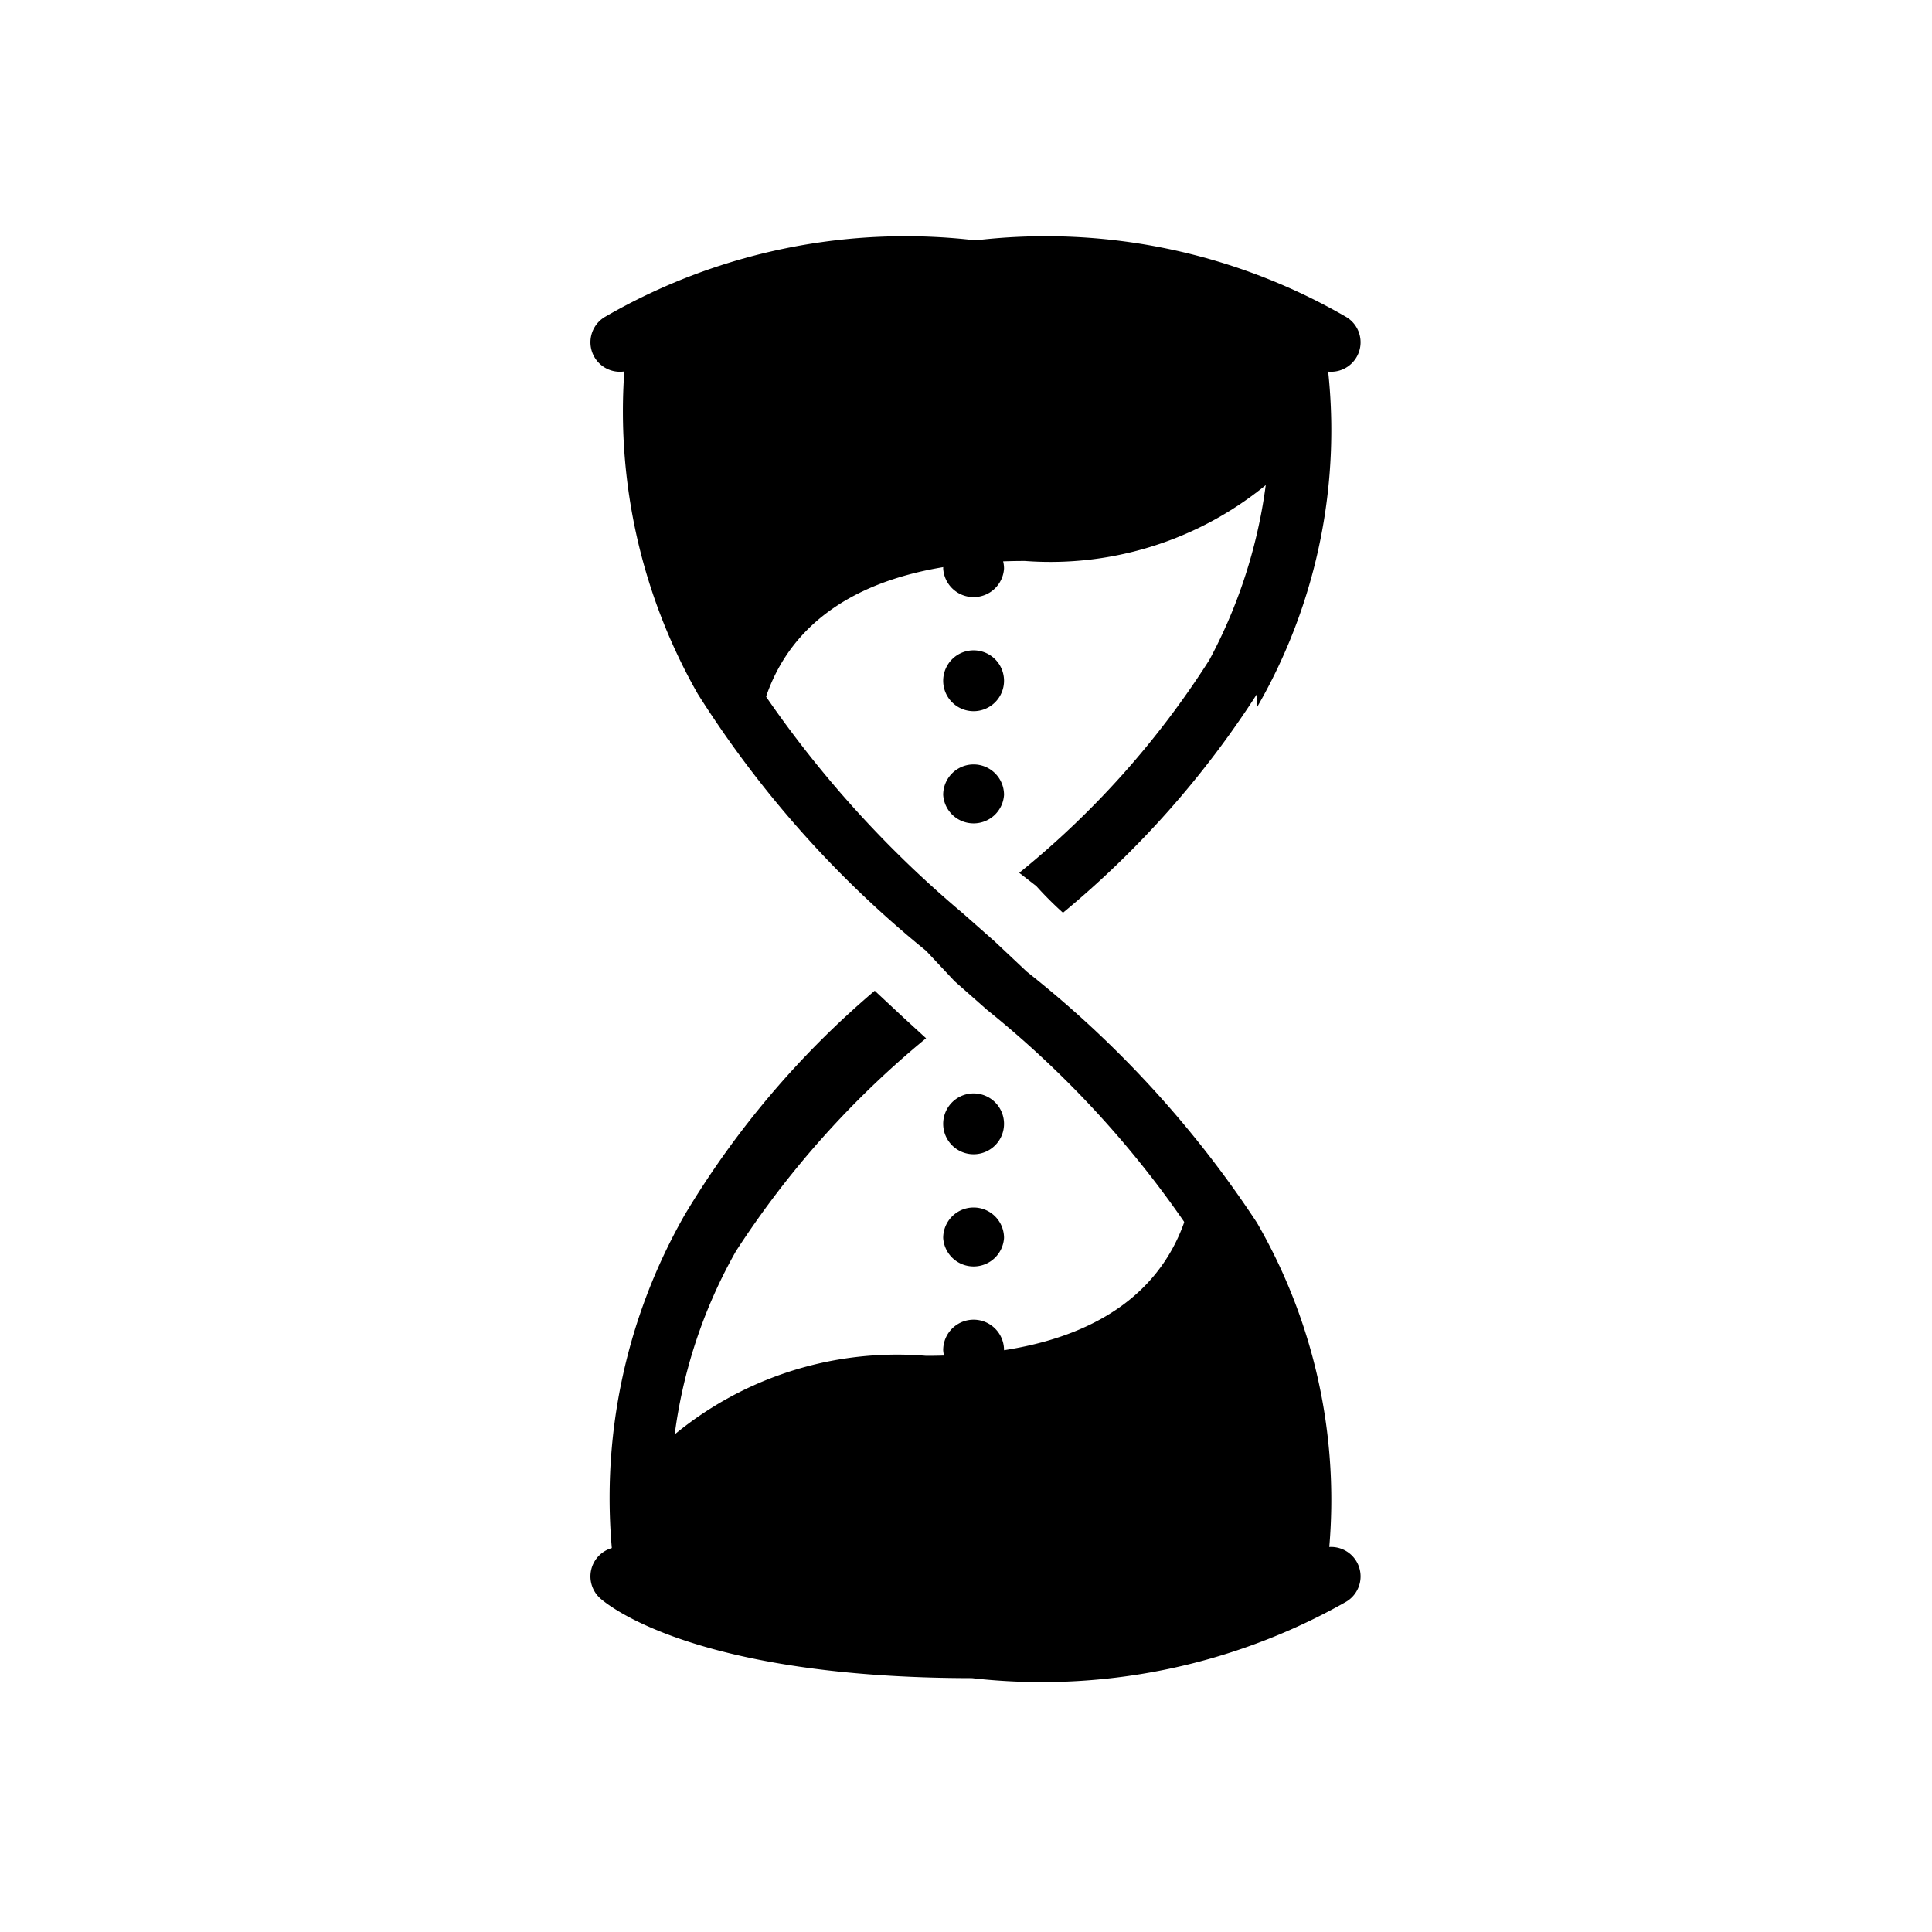 <?xml version="1.0" encoding="UTF-8" standalone="no"?>
<svg
   viewBox="0 0 10.16 10.16"
   version="1.1"
   id="svg46"
   sodipodi:docname="fh-hourglass.svg"
   inkscape:version="1.1.2 (0a00cf5339, 2022-02-04)"
   xmlns:inkscape="http://www.inkscape.org/namespaces/inkscape"
   xmlns:sodipodi="http://sodipodi.sourceforge.net/DTD/sodipodi-0.dtd"
   xmlns="http://www.w3.org/2000/svg"
   xmlns:svg="http://www.w3.org/2000/svg">
  <sodipodi:namedview
     id="namedview48"
     pagecolor="#ffffff"
     bordercolor="#666666"
     borderopacity="1.0"
     inkscape:pageshadow="2"
     inkscape:pageopacity="0.0"
     inkscape:pagecheckerboard="0"
     showgrid="false"
     inkscape:zoom="21.4813"
     inkscape:cx="-4.0267582"
     inkscape:cy="0.6750057"
     inkscape:window-width="1846"
     inkscape:window-height="1016"
     inkscape:window-x="0"
     inkscape:window-y="0"
     inkscape:window-maximized="1"
     inkscape:current-layer="svg46" />
  <defs
     id="defs10">
    <style
       id="style2">.cls-1,.cls-3,.cls-6{fill:none;}.cls-2{clip-path:url(#clip-path);}.cls-3,.cls-6{stroke:#231f20;stroke-miterlimit:10;}.cls-3{stroke-width:0.6px;}.cls-4{clip-path:url(#clip-path-2);}.cls-5{fill:#231f20;}.cls-6{stroke-linecap:round;stroke-width:0.31px;}</style>
    <clipPath
       id="clip-path"
       transform="translate(-0.13 -0.2)">
      <path
         class="cls-1"
         d="M0,5.25A5.25,5.25,0,0,0,5.15,10.5h.19A5.25,5.25,0,1,0,0,5.25"
         id="path4" />
    </clipPath>
    <clipPath
       id="clip-path-2"
       transform="translate(-0.13 -0.2)">
      <path
         class="cls-1"
         d="M3,.53A5.24,5.24,0,0,0,.54,2.92V7.57A5.34,5.34,0,0,0,2.92,10H7.57A5.26,5.26,0,0,0,10,7.54V3A5.21,5.21,0,0,0,7.54.53Z"
         id="path7" />
    </clipPath>
  </defs>
  <path
     class="cls-5"
     d="M 6.95,8.39 6.65,8.31 H 6.8 6.64 A 2.57,2.57 0 0 0 6.33,6.58 5.28,5.28 0 0 0 5.19,5.31 L 5.02,5.16 4.87,5 A 5.56,5.56 0 0 1 3.67,3.65 3,3 0 0 1 3.32,1.65 L 3.61,1.8 A 2.64,2.64 0 0 0 3.92,3.5 5.74,5.74 0 0 0 5.06,4.8 L 5.23,4.95 5.4,5.11 a 5.6,5.6 0 0 1 1.21,1.32 2.91,2.91 0 0 1 0.34,2"
     id="path16"
     style="fill:#000000" />
  <path
     class="cls-5"
     d="m 4.87,5.46 a 4.89,4.89 0 0 0 -1,1.12 2.65,2.65 0 0 0 -0.31,1.73 L 3.25,8.39 a 3,3 0 0 1 0.35,-2 4.72,4.72 0 0 1 1,-1.18 l 0.15,0.14 0.12,0.11"
     id="path18"
     style="fill:#000000" />
  <path
     class="cls-5"
     d="M 6.61,3.65 A 5,5 0 0 1 5.59,4.8 1.85,1.85 0 0 1 5.45,4.66 L 5.36,4.59 a 4.65,4.65 0 0 0 1,-1.12 2.69,2.69 0 0 0 0.29,-1.67 l 0.3,-0.08 a 2.91,2.91 0 0 1 -0.34,2"
     id="path20"
     style="fill:#000000" />
  <path
     class="cls-6"
     d="m 3.26,8.29 c 0,0 0.42,0.38 1.86,0.38 A 3.09,3.09 0 0 0 7,8.29"
     id="path22"
     style="fill:#000000;stroke:#000000;stroke-opacity:1" />
  <path
     class="cls-6"
     d="M 7,1.8 A 3,3 0 0 0 5.13,1.42 3,3 0 0 0 3.26,1.8"
     id="path24"
     style="fill:#000000;stroke:#000000;stroke-opacity:1" />
  <path
     class="cls-5"
     d="m 3.45,7.63 a 1.84,1.84 0 0 1 1.42,-0.5 c 1,0 1.28,-0.45 1.37,-0.74 A 1,1 0 0 1 6.76,7.13 V 8.42 A 4.35,4.35 0 0 1 5.11,8.74 4.55,4.55 0 0 1 3.43,8.42 Z"
     id="path26"
     style="fill:#000000" />
  <path
     class="cls-5"
     d="M 6.78,2.44 A 1.79,1.79 0 0 1 5.39,2.95 c -1,0 -1.28,0.45 -1.37,0.74 A 1,1 0 0 1 3.5,2.95 V 1.66 a 4.37,4.37 0 0 1 3.33,0 z"
     id="path28"
     style="fill:#000000" />
  <path
     class="cls-5"
     d="M 5.12,3.14 A 0.16,0.16 0 0 1 4.96,2.99 v 0 a 0.16,0.16 0 1 1 0.32,0 v 0 A 0.16,0.16 0 0 1 5.12,3.14"
     id="path30"
     style="fill:#000000" />
  <path
     class="cls-5"
     d="M 5.12,4.33 A 0.16,0.16 0 0 1 4.96,4.18 v 0 a 0.16,0.16 0 1 1 0.32,0 v 0 A 0.16,0.16 0 0 1 5.12,4.33"
     id="path32"
     style="fill:#000000" />
  <path
     class="cls-5"
     d="M 5.12,3.74 A 0.16,0.16 0 0 1 4.96,3.58 v 0 a 0.16,0.16 0 1 1 0.32,0 v 0 A 0.16,0.16 0 0 1 5.12,3.74"
     id="path34"
     style="fill:#000000" />
  <path
     class="cls-5"
     d="M 5.12,6.66 A 0.16,0.16 0 0 1 4.96,6.51 v 0 a 0.16,0.16 0 0 1 0.32,0 v 0 A 0.16,0.16 0 0 1 5.12,6.66"
     id="path36"
     style="fill:#000000" />
  <path
     class="cls-5"
     d="M 5.12,6.07 A 0.16,0.16 0 0 1 4.96,5.91 v 0 a 0.16,0.16 0 0 1 0.32,0 v 0 A 0.16,0.16 0 0 1 5.12,6.07"
     id="path38"
     style="fill:#000000" />
  <path
     class="cls-5"
     d="M 5.12,7.25 A 0.16,0.16 0 0 1 4.96,7.1 v 0 a 0.16,0.16 0 1 1 0.32,0 v 0 A 0.16,0.16 0 0 1 5.12,7.25"
     id="path40"
     style="fill:#000000" />
</svg>
